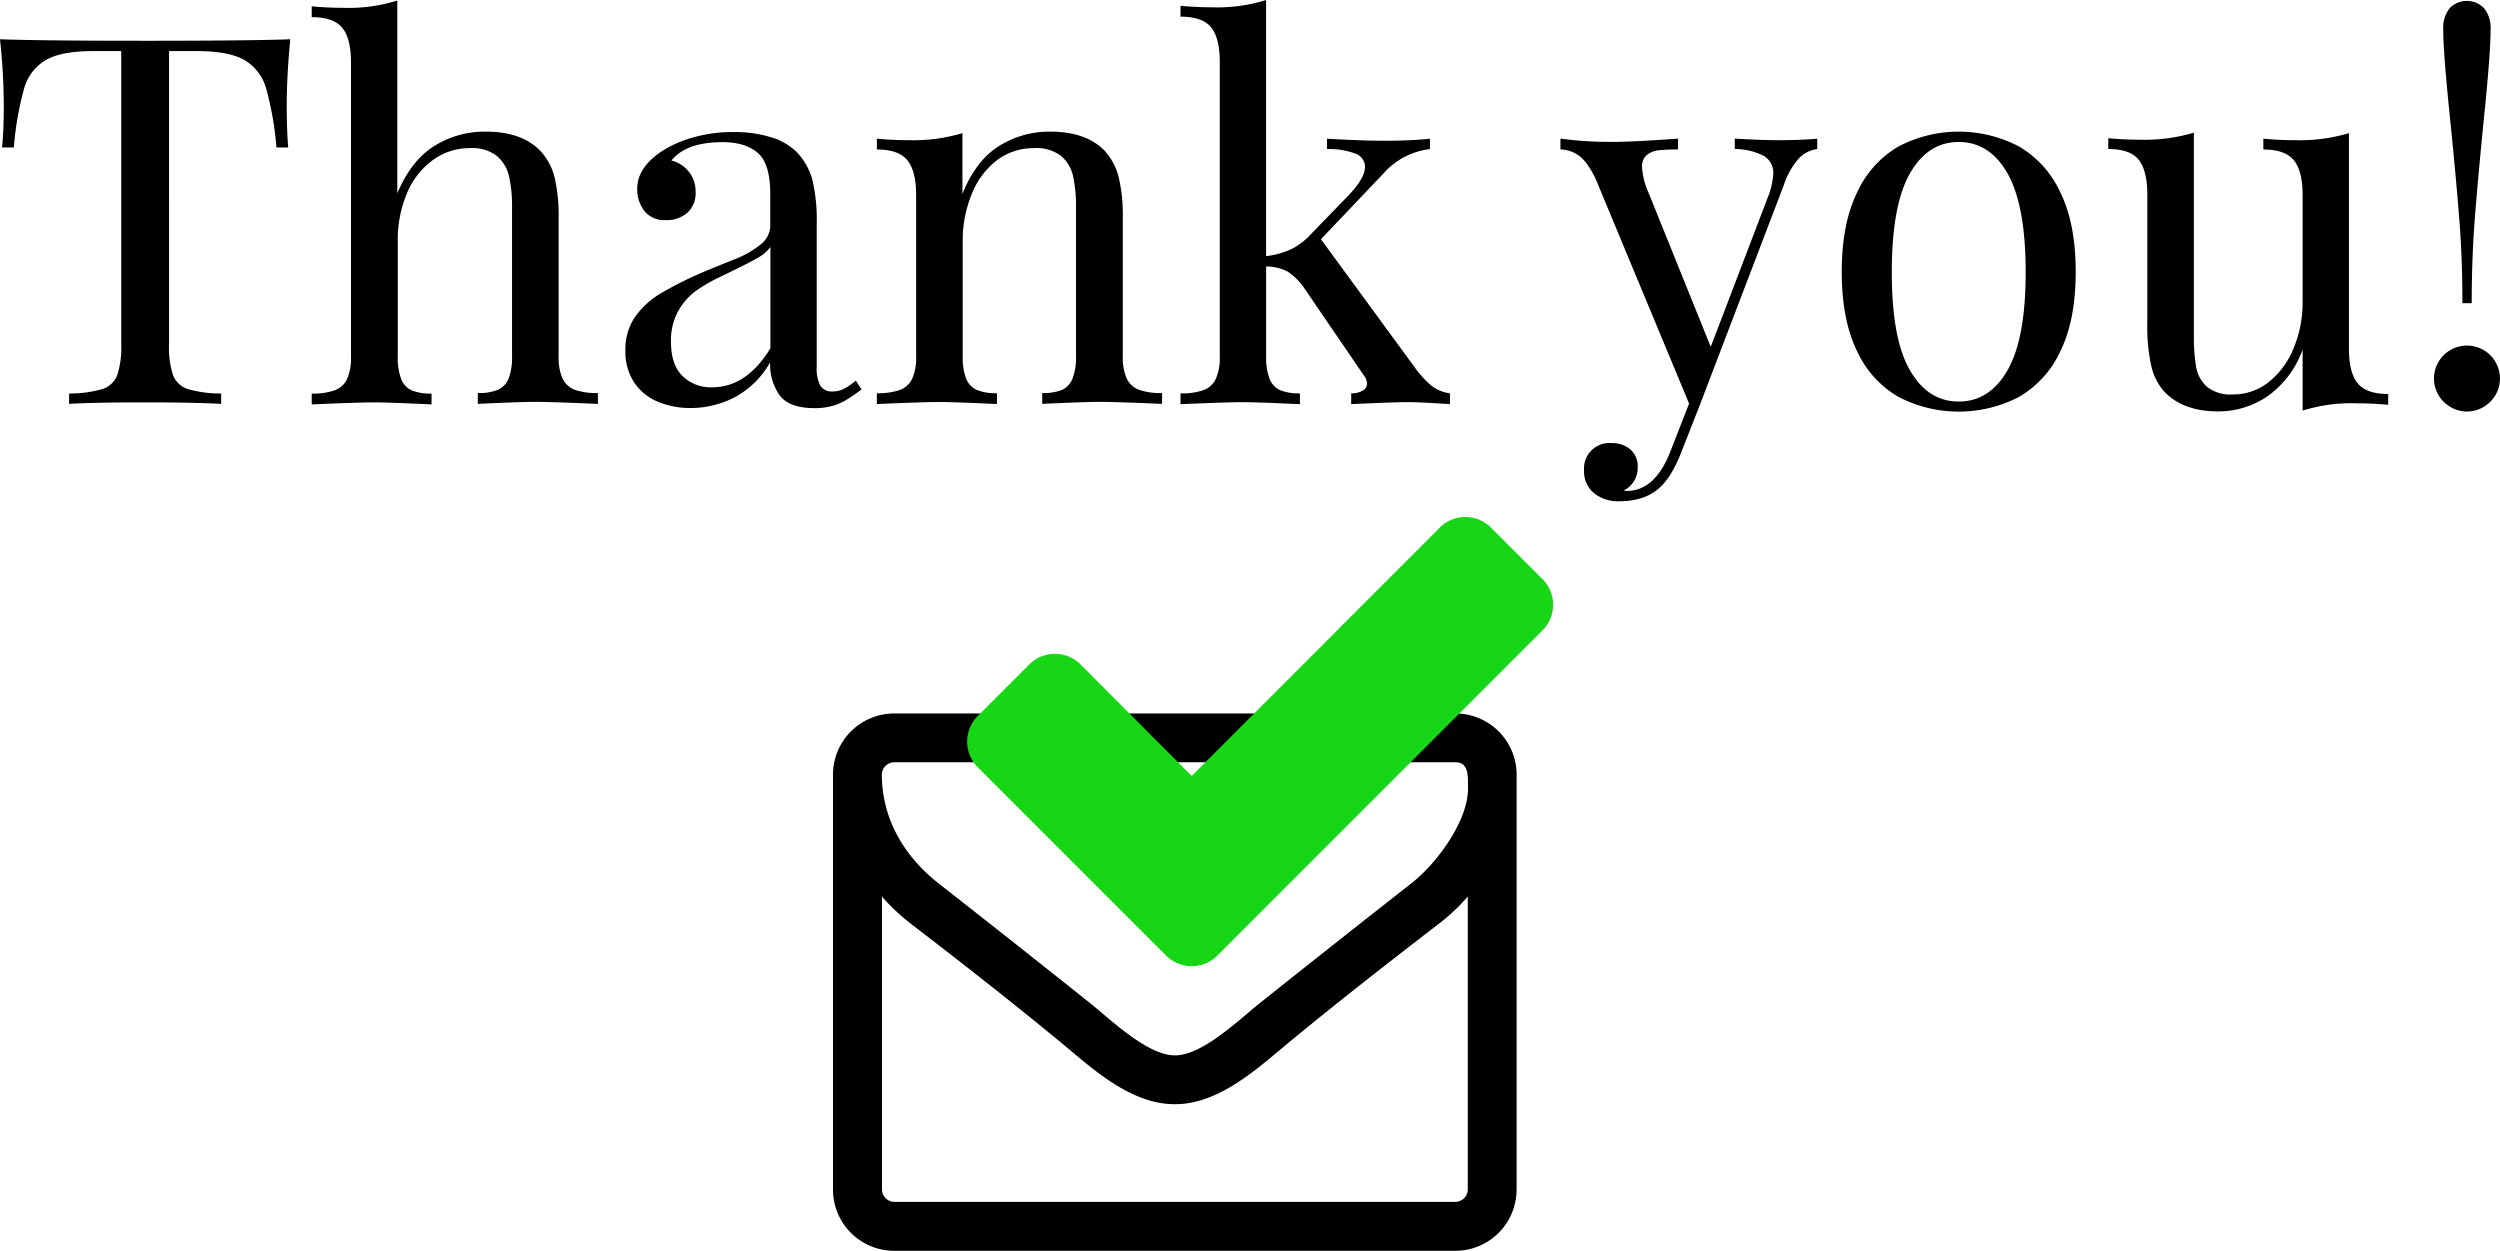 <svg id="Envelope" xmlns="http://www.w3.org/2000/svg" viewBox="0 0 482.57 241.42"><defs><style>.cls-1{fill:#16d616}</style></defs><title>thankyou</title><path d="M502.16 374.2a11.82 11.82 0 0 1-11.78 11.8H382a11.82 11.82 0 0 1-11.79-11.79v-80.15A11.82 11.82 0 0 1 382 282.28h108.38a11.82 11.82 0 0 1 11.79 11.78v80.14zm-11.78-82.5H382a2.42 2.42 0 0 0-2.36 2.36c0 8.4 4.2 15.69 10.83 20.92q14.81 11.6 29.54 23.35c3.9 3.17 11 9.94 16.13 9.94h.15c5.16 0 12.23-6.78 16.13-9.94q14.69-11.71 29.54-23.35c4.79-3.76 10.83-11.93 10.83-18.19-.06-1.85.38-5.09-2.41-5.09zm2.36 25.93a39.61 39.61 0 0 1-5.08 4.86c-10.53 8.1-21.14 16.35-31.38 24.9-5.52 4.64-12.37 10.31-20 10.31h-.15c-7.66 0-14.51-5.67-20-10.31-10.24-8.54-20.84-16.79-31.38-24.9a39.61 39.61 0 0 1-5.08-4.86v56.57a2.42 2.42 0 0 0 2.36 2.36h108.35a2.42 2.42 0 0 0 2.36-2.36v-56.57zM210.15 164.87a121.85 121.85 0 0 0-.73-12.73q8.26.29 28.09.29t27.94-.29q-.68 7.09-.68 12.73 0 5 .29 8.16h-2.28a60.52 60.52 0 0 0-2-11.44 9.24 9.24 0 0 0-4.18-5.44q-3-1.72-9.16-1.73h-5.39V211a17.28 17.28 0 0 0 .78 6 4.53 4.53 0 0 0 2.82 2.65 23.09 23.09 0 0 0 6.46.87v2q-5.25-.29-14.63-.29-10 0-14.72.29v-2a23.11 23.11 0 0 0 6.46-.87 4.53 4.53 0 0 0 2.82-2.65 17.3 17.3 0 0 0 .78-6v-56.58h-5.39q-6.17 0-9.16 1.73a9.24 9.24 0 0 0-4.18 5.44 60.37 60.37 0 0 0-2 11.44h-2.28q.34-3.16.34-8.16zM293.21 172.76a18.38 18.38 0 0 1 10-2.79q6.95 0 10.54 3.74a11.7 11.7 0 0 1 2.7 5 32.23 32.23 0 0 1 .8 8v26.58a10.11 10.11 0 0 0 .75 4.32 4.26 4.26 0 0 0 2.38 2.19 12.62 12.62 0 0 0 4.45.63v2.09q-9.33-.39-12-.39-2.82 0-11.18.39v-2.09a9.71 9.71 0 0 0 3.89-.63 4 4 0 0 0 2.06-2.19 11.44 11.44 0 0 0 .66-4.32V184.6a26.3 26.3 0 0 0-.58-6 7.22 7.22 0 0 0-2.36-3.94 7.72 7.72 0 0 0-5.13-1.51 12 12 0 0 0-7.22 2.31 15.09 15.09 0 0 0-5 6.41 23.24 23.24 0 0 0-1.77 9.31v22.21a11.44 11.44 0 0 0 .66 4.32 4 4 0 0 0 2 2.19 9.53 9.53 0 0 0 3.86.63v2.09q-8.36-.39-11.13-.39t-12 .39v-2.09a12.63 12.63 0 0 0 4.45-.63 4.27 4.27 0 0 0 2.38-2.19 10.11 10.11 0 0 0 .75-4.32v-56.78q0-4.62-1.68-6.68t-5.9-2.06v-2.09q3.16.29 6.17.29a31.36 31.36 0 0 0 10.35-1.41v37.22q2.66-6.32 7.1-9.12zM355.7 174.08q-2.4-2.08-6.82-2.08-7 0-9.86 3.55a6.09 6.09 0 0 1 4.67 6.07 5.08 5.08 0 0 1-1.58 4 6.08 6.08 0 0 1-4.25 1.43 4.9 4.9 0 0 1-4-1.7 6.7 6.7 0 0 1-1.43-4.47q0-3.89 4.67-7.09a22.68 22.68 0 0 1 6-2.67 27.66 27.66 0 0 1 7.94-1.07 23.62 23.62 0 0 1 7.19 1 11.87 11.87 0 0 1 4.86 2.75 12.31 12.31 0 0 1 3.13 5.42 33.58 33.58 0 0 1 .85 8.53v27.65a7 7 0 0 0 .7 3.6 2.57 2.57 0 0 0 2.36 1.12 4.74 4.74 0 0 0 2.24-.53 12.8 12.8 0 0 0 2.24-1.56l1.12 1.7q-1.75 1.31-2.92 2a10.61 10.61 0 0 1-2.67 1.17 12.6 12.6 0 0 1-3.5.44q-4.81 0-6.68-2.41a10.21 10.21 0 0 1-1.87-6.44 17.28 17.28 0 0 1-7 6.83 18.58 18.58 0 0 1-8.31 2 16.32 16.32 0 0 1-6.32-1.19 10.2 10.2 0 0 1-4.59-3.69 10.74 10.74 0 0 1-1.73-6.24 11.09 11.09 0 0 1 1.85-6.46 16.54 16.54 0 0 1 5.2-4.69 73.3 73.3 0 0 1 9-4.4l4.76-1.94a18.65 18.65 0 0 0 5.47-3.11 4.59 4.59 0 0 0 1.68-3.4V182q.01-5.81-2.4-7.92zm0 20.24q-1.7 1-7.09 3.6a31.46 31.46 0 0 0-4.86 2.79 12.2 12.2 0 0 0-3.4 3.86 11.74 11.74 0 0 0-1.41 6q0 4.33 2.19 6.54a7.77 7.77 0 0 0 5.78 2.21q6.61 0 11.22-7.53v-19.56a6.91 6.91 0 0 1-2.45 2.09zM402.16 172.81a18.23 18.23 0 0 1 10-2.84q6.95 0 10.54 3.74a12 12 0 0 1 2.65 5 32.23 32.23 0 0 1 .8 8v26.58a10.11 10.11 0 0 0 .75 4.32 4.26 4.26 0 0 0 2.38 2.19 12.63 12.63 0 0 0 4.45.63v2.09q-9.14-.39-12-.39t-11.13.39v-2.09a9.53 9.53 0 0 0 3.86-.63 4 4 0 0 0 2-2.19 11.44 11.44 0 0 0 .66-4.32V184.6a27.46 27.46 0 0 0-.56-6 7.1 7.1 0 0 0-2.33-3.94 7.8 7.8 0 0 0-5.17-1.51 11.81 11.81 0 0 0-7.26 2.38A15.41 15.41 0 0 0 397 182a23.51 23.51 0 0 0-1.75 9.21v22.11a11.44 11.44 0 0 0 .66 4.32 4 4 0 0 0 2.06 2.19 9.71 9.71 0 0 0 3.89.63v2.09q-8.36-.39-11.18-.39t-12 .39v-2.09a12.63 12.63 0 0 0 4.45-.63 4.27 4.27 0 0 0 2.38-2.19 10.11 10.11 0 0 0 .75-4.32v-31.1q0-4.62-1.68-6.71t-5.9-2.09v-2.09q3.11.29 6.17.29a33 33 0 0 0 10.35-1.36V182q2.51-6.34 6.96-9.19zM485.71 219a7.3 7.3 0 0 0 3.6 1.48v2.09q-6-.39-8.07-.39-2.67 0-11 .39v-2.09a4.07 4.07 0 0 0 2.23-.53 1.58 1.58 0 0 0 .83-1.36 2.69 2.69 0 0 0-.58-1.51l-11.42-16.72A11.82 11.82 0 0 0 458 197a9 9 0 0 0-4.18-1v17.35a11.44 11.44 0 0 0 .66 4.32 4 4 0 0 0 2 2.19 9.53 9.53 0 0 0 3.86.63v2.09q-8.36-.39-11-.39-2.92 0-12.05.39v-2.09a12.63 12.63 0 0 0 4.45-.63 4.26 4.26 0 0 0 2.38-2.19 10.11 10.11 0 0 0 .75-4.32v-56.84q0-4.62-1.68-6.68t-5.9-2.06v-2.09q3.16.29 6.17.29a31.36 31.36 0 0 0 10.35-1.41V194a15.94 15.94 0 0 0 4.86-1.34 13 13 0 0 0 3.69-2.79l7.39-7.63q3.16-3.3 3.16-5.49a2.73 2.73 0 0 0-2-2.58 14.23 14.23 0 0 0-5.34-.83v-2q6.9.39 11.22.39 4.66 0 8.65-.39v2a14.1 14.1 0 0 0-8.94 4.67l-12.1 12.73 18 24.59a19.24 19.24 0 0 0 3.31 3.67zM552.62 171.62q4.42 0 7.58-.29v2a6 6 0 0 0-3.55 1.8 14.74 14.74 0 0 0-2.92 5.2l-16.33 42.76-3.4 8.65q-1.9 4.91-4.28 7-2.82 2.57-7.77 2.58a7.34 7.34 0 0 1-4.86-1.58 5.41 5.41 0 0 1-1.9-4.4 4.9 4.9 0 0 1 5.3-5.25 5.4 5.4 0 0 1 3.62 1.21 4.27 4.27 0 0 1 1.43 3.45 4.84 4.84 0 0 1-2.67 4.47 1.35 1.35 0 0 0 .58.1q5.49 0 8.46-7.77l3.55-9.09L517.39 179q-1.7-3.45-3.38-4.52a6.23 6.23 0 0 0-3.38-1.07v-2.09a72.73 72.73 0 0 0 9.77.63q4.28 0 12.93-.63v2.09a32.55 32.55 0 0 0-3.79.17 4.26 4.26 0 0 0-2.26.92 2.9 2.9 0 0 0-.9 2.36 14.07 14.07 0 0 0 1.26 4.91l12 29.74 11-28.81a14.38 14.38 0 0 0 1.07-4.57 3.79 3.79 0 0 0-1.77-3.45 12.49 12.49 0 0 0-5.66-1.36v-2q5.23.3 8.34.3zM599.15 172.84a19.78 19.78 0 0 1 8 8.92q2.94 6 2.94 15.28t-2.94 15.26a19.65 19.65 0 0 1-8 8.87 25.24 25.24 0 0 1-23.28 0 19.64 19.64 0 0 1-8-8.87q-2.94-6-2.94-15.26t2.94-15.28a19.77 19.77 0 0 1 8-8.92 25.05 25.05 0 0 1 23.28 0zm-21.09 5.25q-3.47 6.12-3.47 19t3.47 18.88q3.47 6.1 9.45 6.1t9.45-6.1q3.47-6.1 3.47-18.88t-3.47-19q-3.47-6.12-9.45-6.12t-9.45 6.12zM664.51 218.54q1.68 2.07 5.9 2.07v2.09q-3.11-.29-6.17-.29a31.36 31.36 0 0 0-10.35 1.41v-11.77a18.81 18.81 0 0 1-6.78 9 16.79 16.79 0 0 1-9.55 2.92q-6.71 0-10.35-3.79a11.14 11.14 0 0 1-2.55-5.05 34.72 34.72 0 0 1-.75-8v-25q0-4.62-1.65-6.71t-5.88-2.09v-2.09q3.11.29 6.17.29a33.24 33.24 0 0 0 10.35-1.36v39.12a34.44 34.44 0 0 0 .44 6.12 6.6 6.6 0 0 0 2.09 3.81 7.3 7.3 0 0 0 5 1.48 11 11 0 0 0 6.9-2.38 15.88 15.88 0 0 0 4.81-6.51 23.18 23.18 0 0 0 1.75-9.14v-20.45q0-4.62-1.68-6.71t-5.9-2.09v-2.09q3.11.29 6.17.29a33 33 0 0 0 10.35-1.36v41.6q0 4.61 1.68 6.68zM688.8 212.12a6.21 6.21 0 0 1 2.33 2.33 6.3 6.3 0 0 1 .85 3.18 6.16 6.16 0 0 1-.85 3.16 6.45 6.45 0 0 1-2.33 2.33 6.23 6.23 0 0 1-6.37 0 6.44 6.44 0 0 1-2.33-2.33 6.15 6.15 0 0 1-.85-3.16 6.29 6.29 0 0 1 .85-3.18 6.2 6.2 0 0 1 2.33-2.33 6.38 6.38 0 0 1 6.37 0zm-4.67-25.22q-.61-8-1.85-20.14t-1.24-16.42a6.05 6.05 0 0 1 1.26-4.23 4.63 4.63 0 0 1 6.58 0 6 6 0 0 1 1.29 4.2q0 4.33-1.14 15.67t-1.82 19.7q-.68 8.36-.68 17.4h-1.8q.02-8.13-.59-16.17z" transform="translate(-209.42 -144.56)"/><path class="cls-1" d="M507.16 266.25l-52.82 52.82-9.92 9.93a7 7 0 0 1-9.92 0l-9.92-9.92-26.41-26.41a7 7 0 0 1 0-9.92l9.92-9.92a7 7 0 0 1 9.92 0l21.45 21.52 47.86-47.93a7 7 0 0 1 9.92 0l9.92 9.92a7 7 0 0 1 0 9.91z" transform="translate(-209.42 -144.56)"/></svg>
